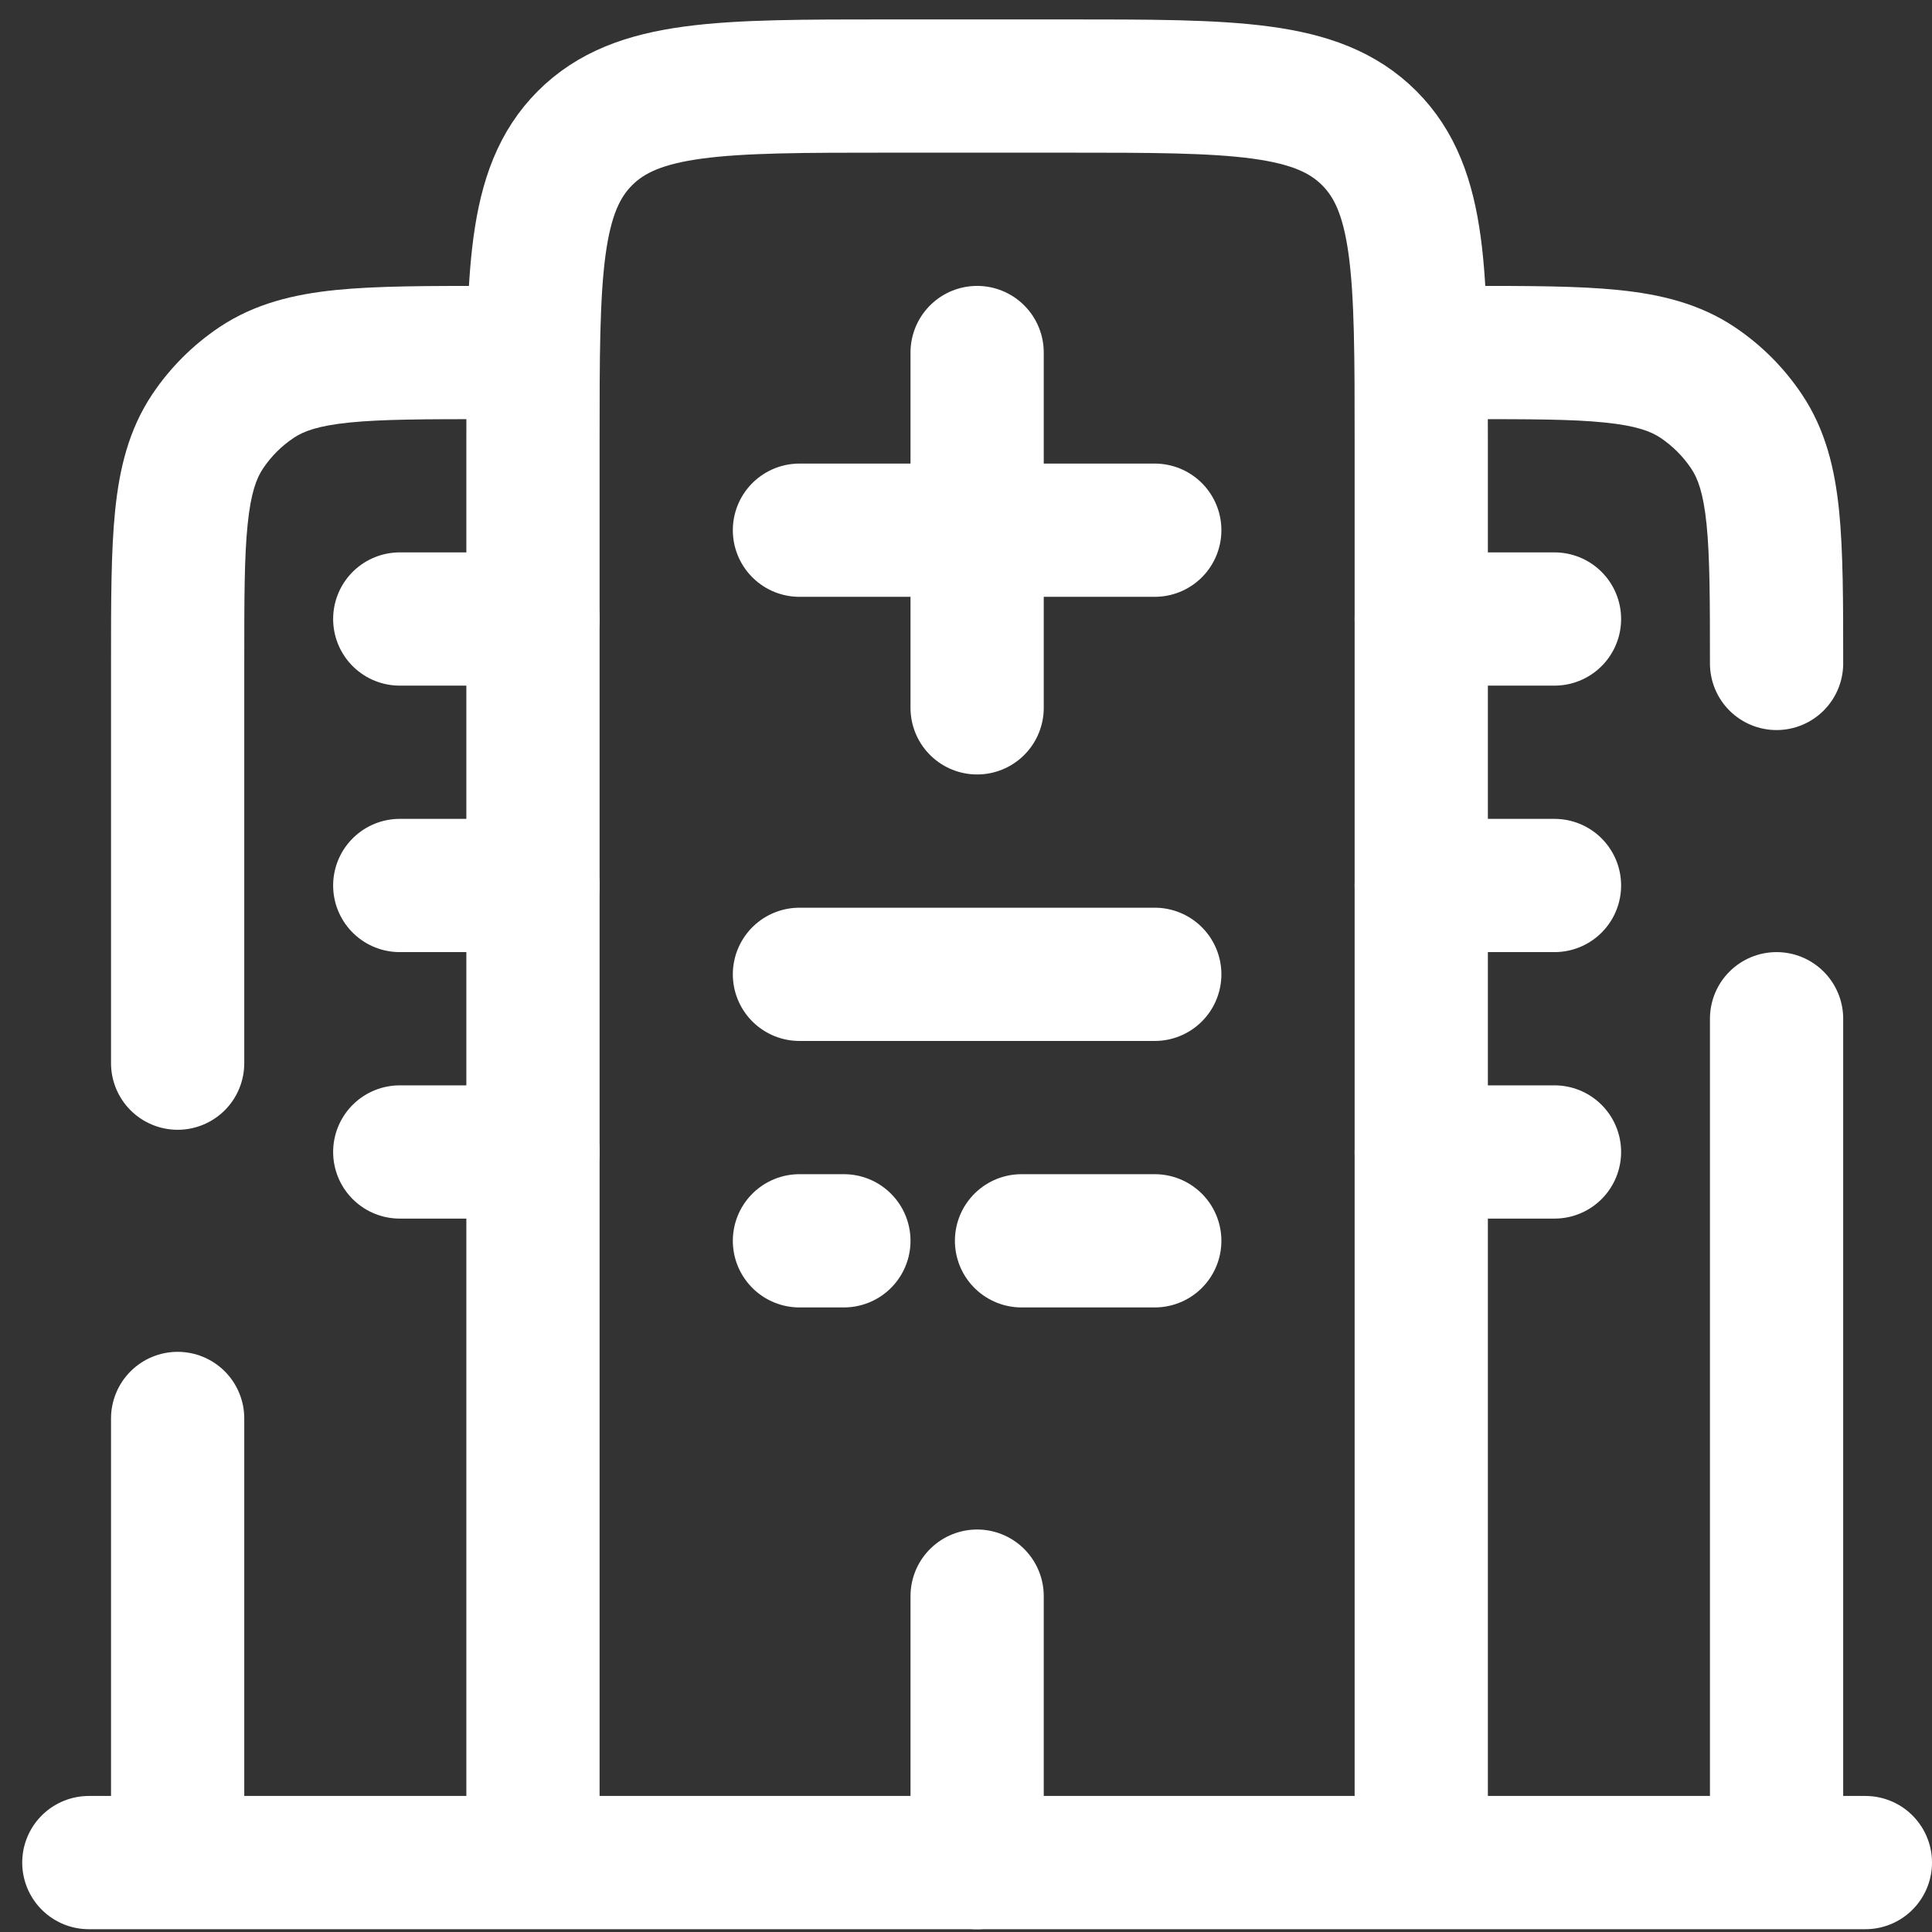<svg width="58" height="58" viewBox="0 0 58 58" fill="none" xmlns="http://www.w3.org/2000/svg">
<rect x="0" y="0" width="58" height="58" fill="#333333" stroke="none"/>
<path d="M56 55.916H2.667" stroke="white" stroke-width="4" stroke-linecap="round"/>
<path d="M42.667 55.917V13.25C42.667 8.221 42.667 5.709 41.105 4.146C39.542 2.583 37.03 2.583 32.001 2.583H26.667C21.638 2.583 19.126 2.583 17.563 4.146C16 5.709 16 8.221 16 13.25V55.917" stroke="white" stroke-width="4"/>
<path d="M29.334 55.917V47.917M24 29.25H34.667M12.001 26.583H16M12.001 34.583H16M42.667 26.583H46.667M42.667 34.583H46.667M12.001 18.583H16M42.667 18.583H46.667" stroke="white" stroke-width="4" stroke-linecap="round"/>
<path d="M29.334 21.25V10.583M34.667 15.917H24" stroke="white" stroke-width="4" stroke-linecap="round" stroke-linejoin="round"/>
<path d="M51.334 19.917C51.334 20.447 51.544 20.956 51.919 21.331C52.294 21.706 52.803 21.917 53.334 21.917C53.864 21.917 54.373 21.706 54.748 21.331C55.123 20.956 55.334 20.447 55.334 19.917H51.334ZM55.334 30.583C55.334 30.053 55.123 29.544 54.748 29.169C54.373 28.794 53.864 28.583 53.334 28.583C52.803 28.583 52.294 28.794 51.919 29.169C51.544 29.544 51.334 30.053 51.334 30.583H55.334ZM44 12.583C45.915 12.583 47.2 12.583 48.179 12.685C49.126 12.781 49.563 12.951 49.853 13.146L52.075 9.818C51.019 9.114 49.848 8.834 48.584 8.706C47.355 8.581 45.832 8.583 44 8.583V12.583ZM55.334 19.917C55.334 18.085 55.334 16.562 55.211 15.333C55.083 14.071 54.803 12.898 54.096 11.842L50.771 14.066C50.965 14.354 51.136 14.791 51.232 15.738C51.331 16.717 51.334 18.005 51.334 19.917H55.334ZM49.853 13.146C50.216 13.391 50.528 13.703 50.771 14.066L54.096 11.842C53.563 11.042 52.875 10.354 52.075 9.818L49.853 13.146ZM51.334 30.583V55.917H55.334V30.583H51.334ZM7.333 42.583C7.333 42.053 7.123 41.544 6.748 41.169C6.373 40.794 5.864 40.583 5.333 40.583C4.803 40.583 4.294 40.794 3.919 41.169C3.544 41.544 3.333 42.053 3.333 42.583H7.333ZM3.333 31.917C3.333 32.447 3.544 32.956 3.919 33.331C4.294 33.706 4.803 33.917 5.333 33.917C5.864 33.917 6.373 33.706 6.748 33.331C7.123 32.956 7.333 32.447 7.333 31.917H3.333ZM14.667 8.583C12.835 8.583 11.312 8.583 10.083 8.706C8.822 8.834 7.648 9.114 6.592 9.818L8.816 13.146C9.104 12.951 9.541 12.781 10.488 12.685C11.467 12.586 12.755 12.583 14.667 12.583V8.583ZM7.333 19.917C7.333 18.002 7.333 16.717 7.435 15.738C7.531 14.791 7.702 14.354 7.896 14.066L4.568 11.842C3.864 12.898 3.584 14.071 3.456 15.333C3.331 16.562 3.333 18.085 3.333 19.917H7.333ZM6.592 9.818C5.791 10.354 5.104 11.04 4.568 11.842L7.896 14.066C8.139 13.702 8.452 13.389 8.816 13.146L6.592 9.818ZM3.333 42.583V55.917H7.333V42.583H3.333ZM3.333 19.917V31.917H7.333V19.917H3.333Z" fill="white"/>
<path d="M24 37.25H25.334M34.667 37.25H30.667" stroke="white" stroke-width="4" stroke-linecap="round"/>
</svg>
